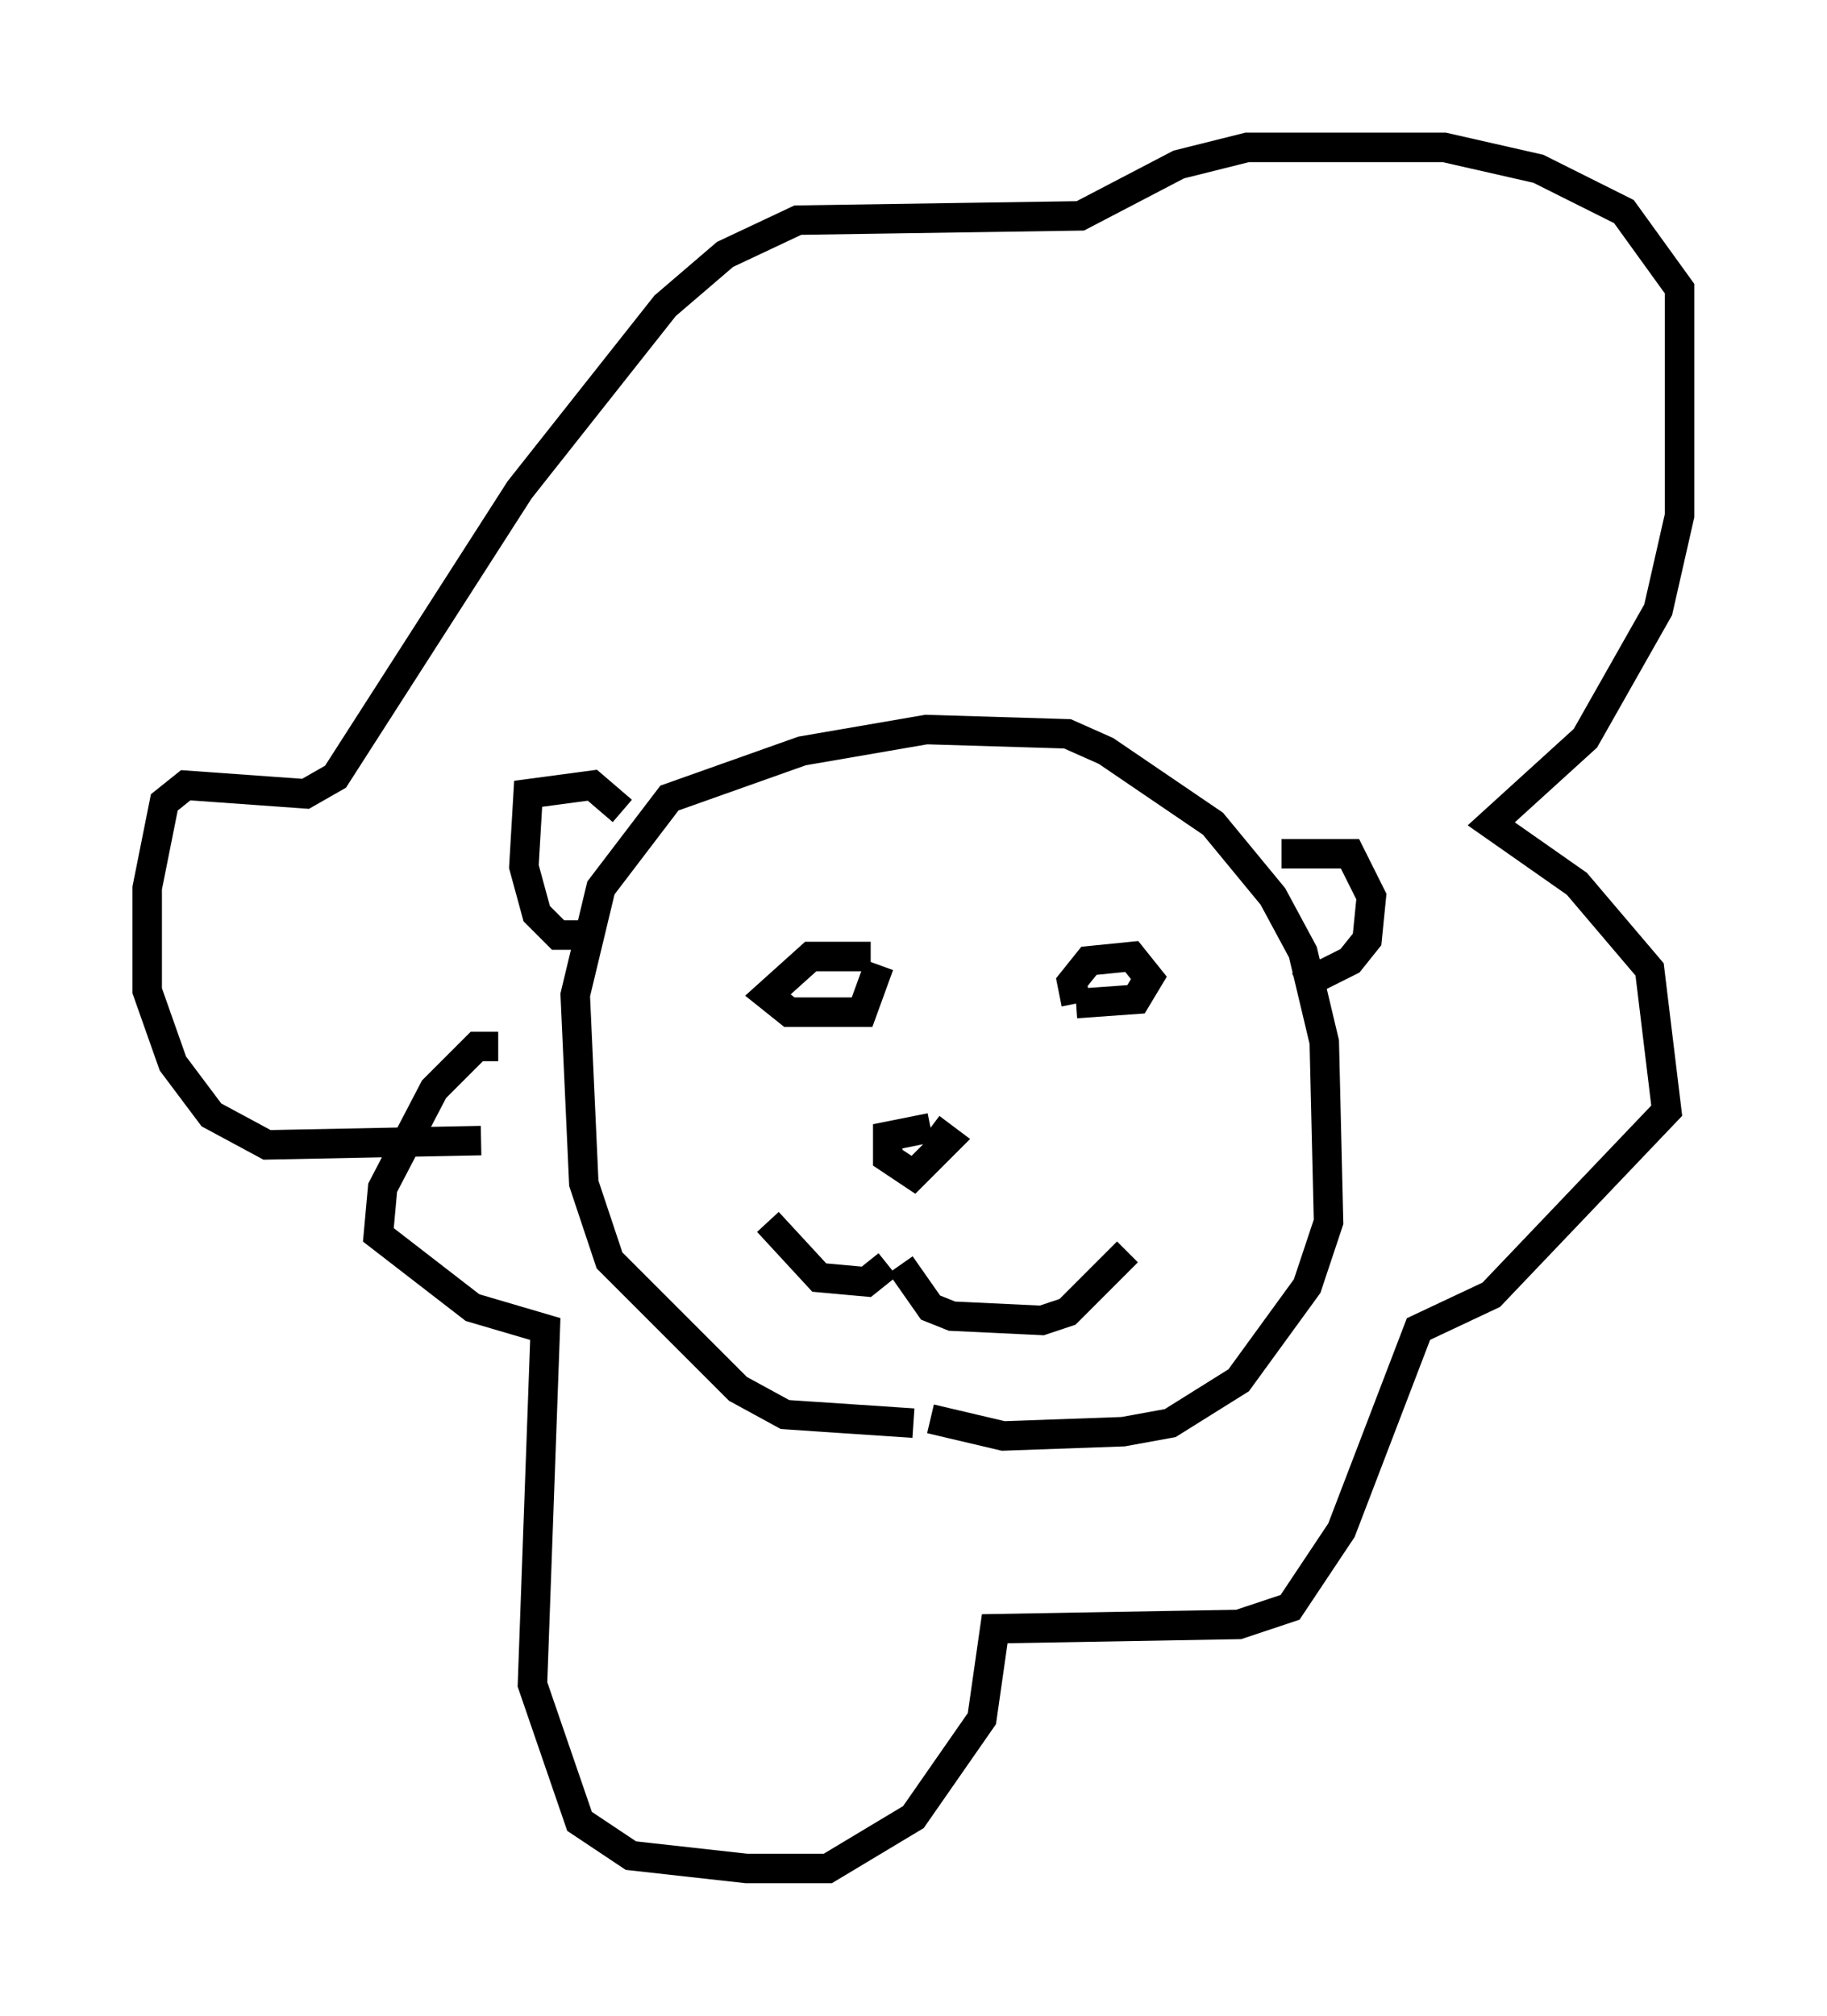 <?xml version="1.0" encoding="utf-8" ?>
<svg baseProfile="full" height="68.391" version="1.1" width="62" xmlns="http://www.w3.org/2000/svg" xmlns:ev="http://www.w3.org/2001/xml-events" xmlns:xlink="http://www.w3.org/1999/xlink"><defs /><rect fill="white" height="68.391" width="62" x="0" y="0" /><path d="M31.145, 33.033 m-1.598, -0.581 l-2.034, 0.0 -1.453, 1.307 l0.726, 0.581 2.469, 0.0 l0.581, -1.598 m6.682, 1.307 l-0.145, -0.726 0.581, -0.726 l1.453, -0.145 0.581, 0.726 l-0.436, 0.726 -2.034, 0.145 m-4.939, 4.212 l-1.453, 0.291 0.0, 0.726 l0.872, 0.581 1.162, -1.162 l-0.581, -0.436 m-1.453, 4.648 l-0.726, 0.581 -1.598, -0.145 l-1.743, -1.888 m4.503, 1.453 l1.017, 1.453 0.726, 0.291 l3.05, 0.145 0.872, -0.291 l2.034, -2.034 m-7.263, 5.81 l-4.358, -0.291 -1.598, -0.872 l-4.358, -4.358 -0.872, -2.615 l-0.291, -6.391 0.872, -3.631 l2.324, -3.05 4.503, -1.598 l4.212, -0.726 4.793, 0.145 l1.307, 0.581 3.631, 2.469 l2.034, 2.469 1.017, 1.888 l0.726, 3.05 0.145, 6.101 l-0.726, 2.179 -2.324, 3.196 l-2.324, 1.453 -1.598, 0.291 l-4.067, 0.145 -2.469, -0.581 m-11.911, -16.413 l-0.726, 0.0 -0.726, -0.726 l-0.436, -1.598 0.145, -2.469 l2.179, -0.291 1.017, 0.872 m22.369, 1.453 l2.324, 0.0 0.726, 1.453 l-0.145, 1.453 -0.581, 0.726 l-1.743, 0.872 m-27.162, 2.034 l-0.726, 0.0 -1.453, 1.453 l-1.743, 3.341 -0.145, 1.598 l3.196, 2.469 2.469, 0.726 l-0.436, 12.056 1.598, 4.648 l1.743, 1.162 3.922, 0.436 l2.76, 0.0 2.905, -1.743 l2.324, -3.341 0.436, -3.05 l8.279, -0.145 1.743, -0.581 l1.743, -2.615 2.615, -6.827 l2.469, -1.162 5.955, -6.246 l-0.581, -4.793 -2.469, -2.905 l-2.905, -2.034 3.196, -2.905 l2.469, -4.358 0.726, -3.196 l0.0, -7.698 -1.888, -2.615 l-2.905, -1.453 -3.196, -0.726 l-6.682, 0.0 -2.324, 0.581 l-3.341, 1.743 -9.587, 0.145 l-2.469, 1.162 -2.034, 1.743 l-4.939, 6.246 -6.246, 9.732 l-1.017, 0.581 -4.067, -0.291 l-0.726, 0.581 -0.581, 2.905 l0.0, 3.486 0.872, 2.469 l1.307, 1.743 1.888, 1.017 l7.263, -0.145 " fill="none" stroke="black" stroke-width="1" /></svg>